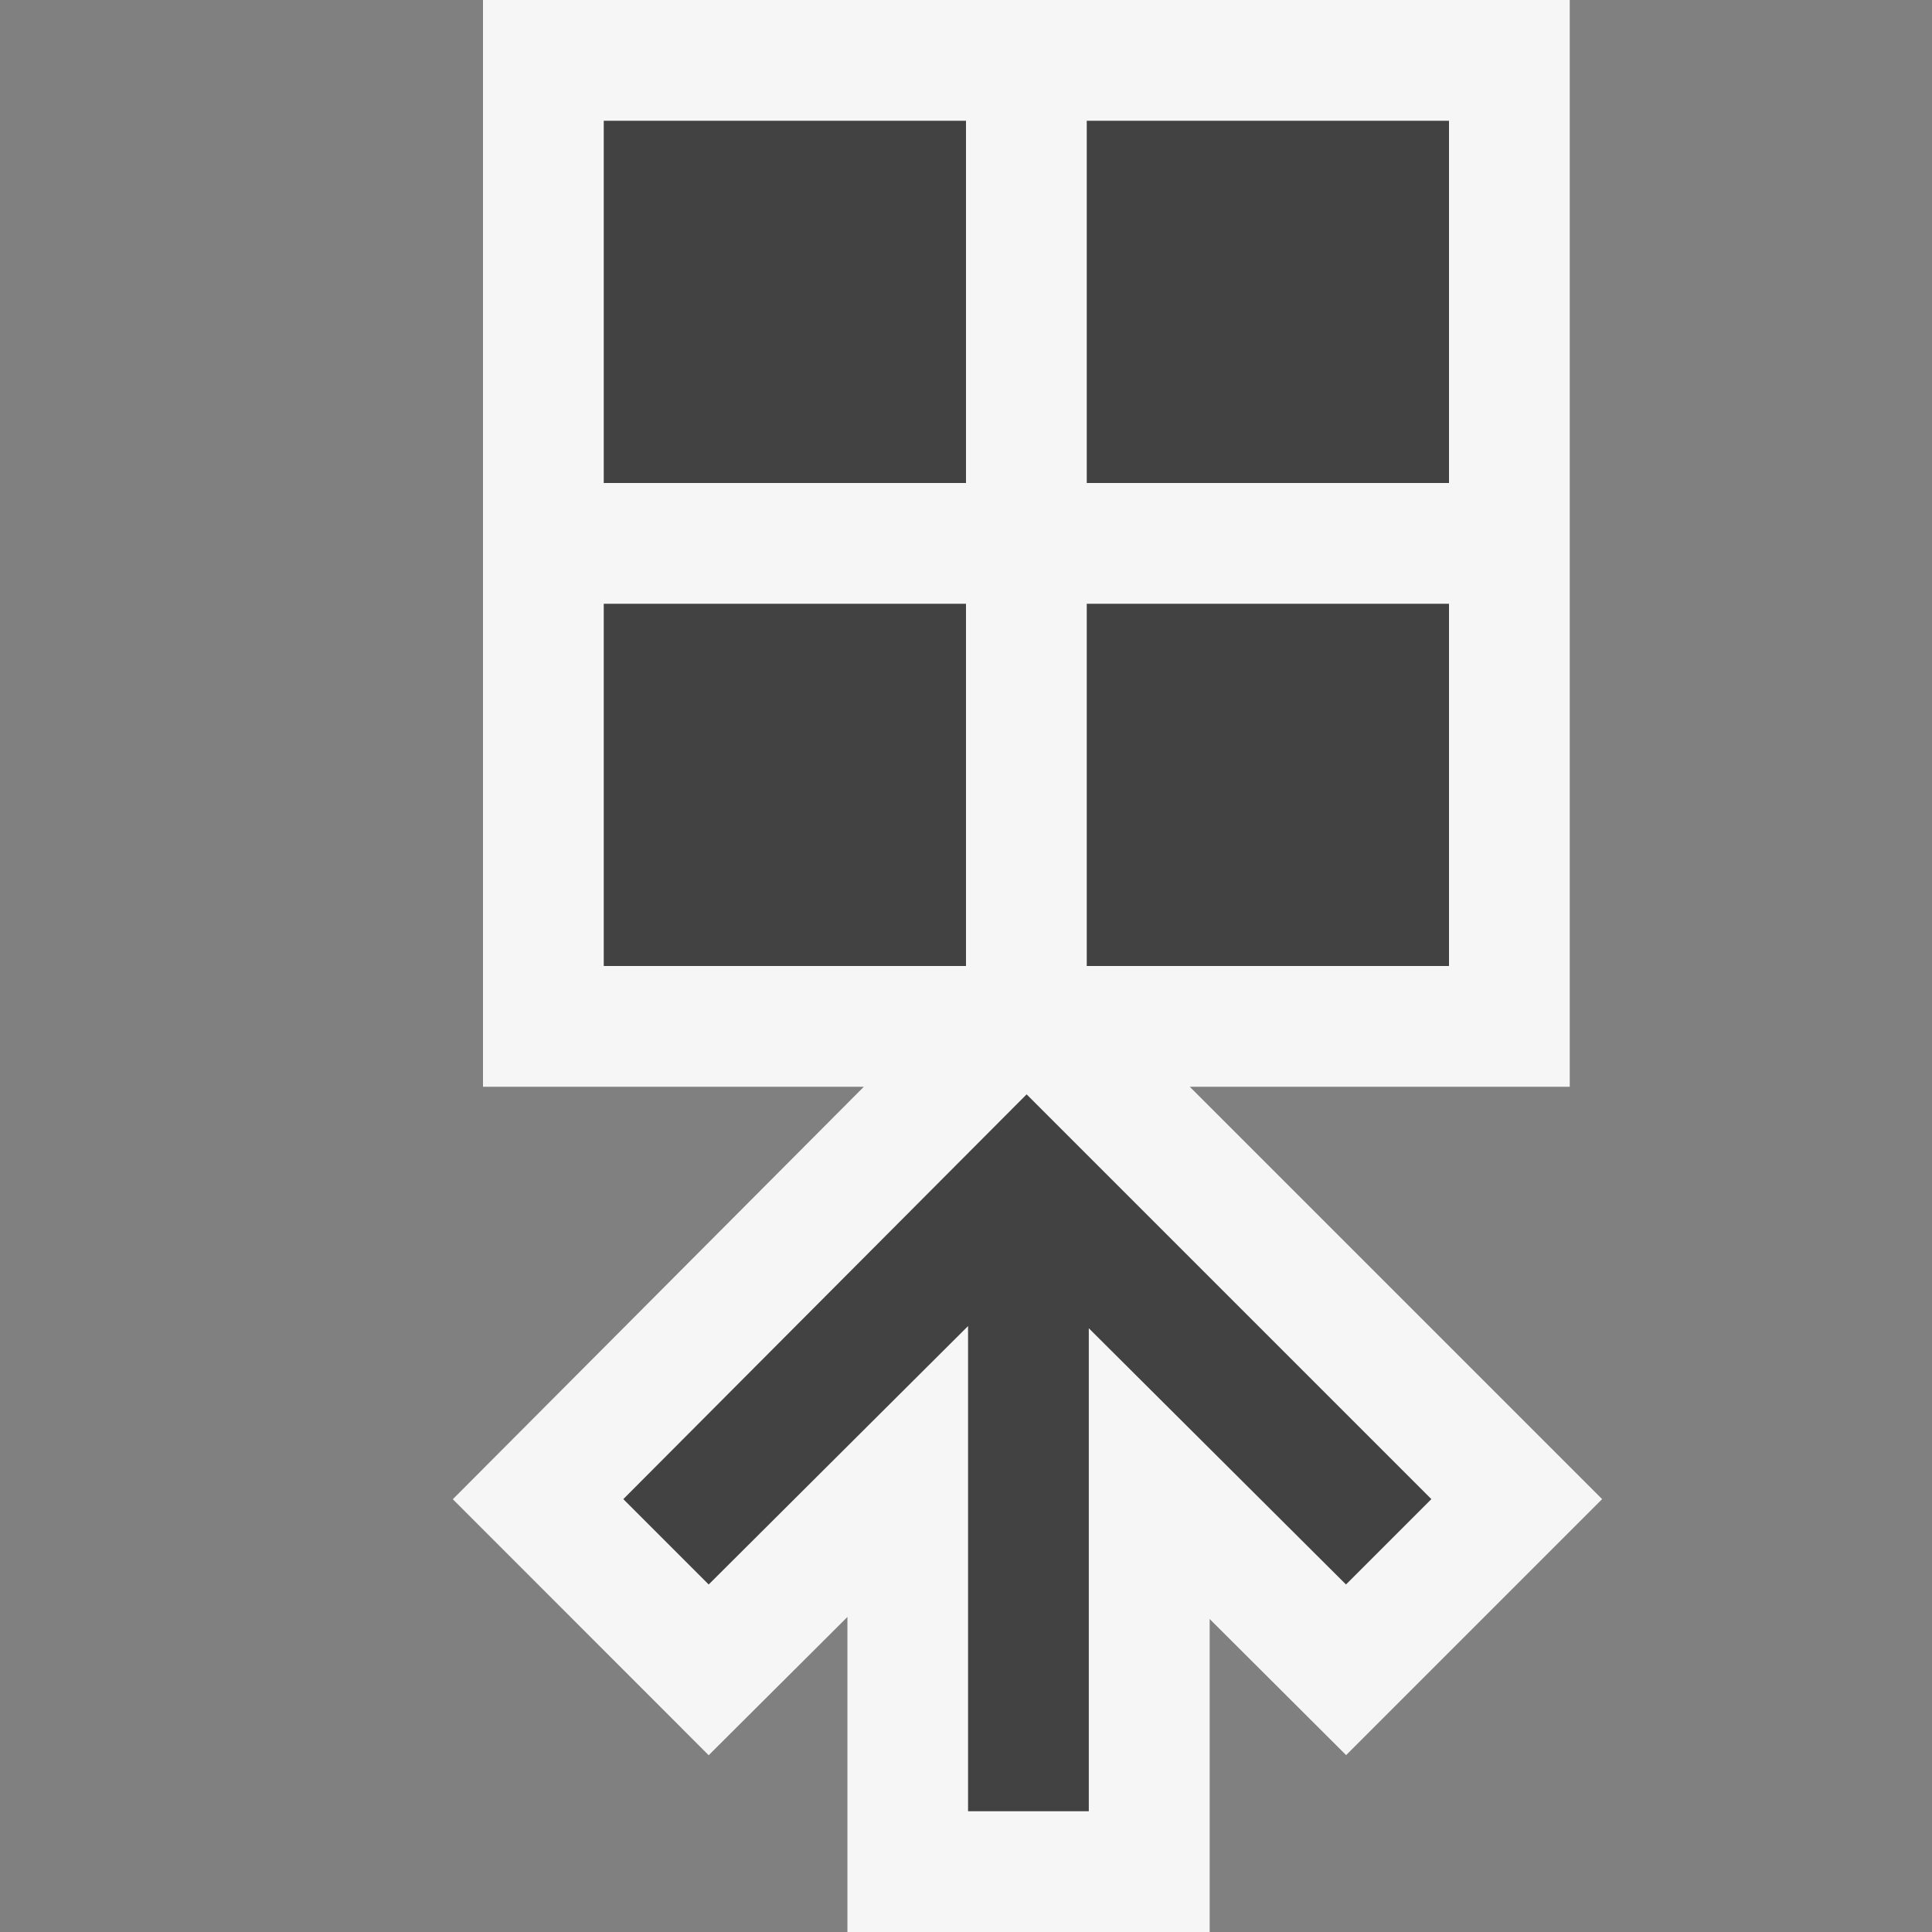 <svg xmlns="http://www.w3.org/2000/svg" viewBox="0 0 16 16"><rect x="0" y="0" width="16" height="16" fill="#808080" stroke="none"/><style>.icon-canvas-transparent{opacity:0;fill:#f6f6f6}.icon-vs-out{fill:#f6f6f6}.icon-vs-bg{fill:#424242}</style><path class="icon-canvas-transparent" d="M16 16H0V0h16v16z" id="canvas"/><path class="icon-vs-out" d="M10.018 13.408V16h-3v-2.609l-1.149 1.145-2.119-2.12L7.154 9H4V0h9v9H9.853l3.415 3.415-2.12 2.12-1.13-1.127z" id="outline"/><path class="icon-vs-bg" d="M8 4H5V1h3v3zm1-3v3h3V1H9zM8 5H5v3h3V5zm1 3h3V5H9v3zm-3.838 4.415l.707.707 2.148-2.14V15h1v-4l2.13 2.122.707-.707-3.352-3.352-3.34 3.352z" id="iconBg"/></svg>